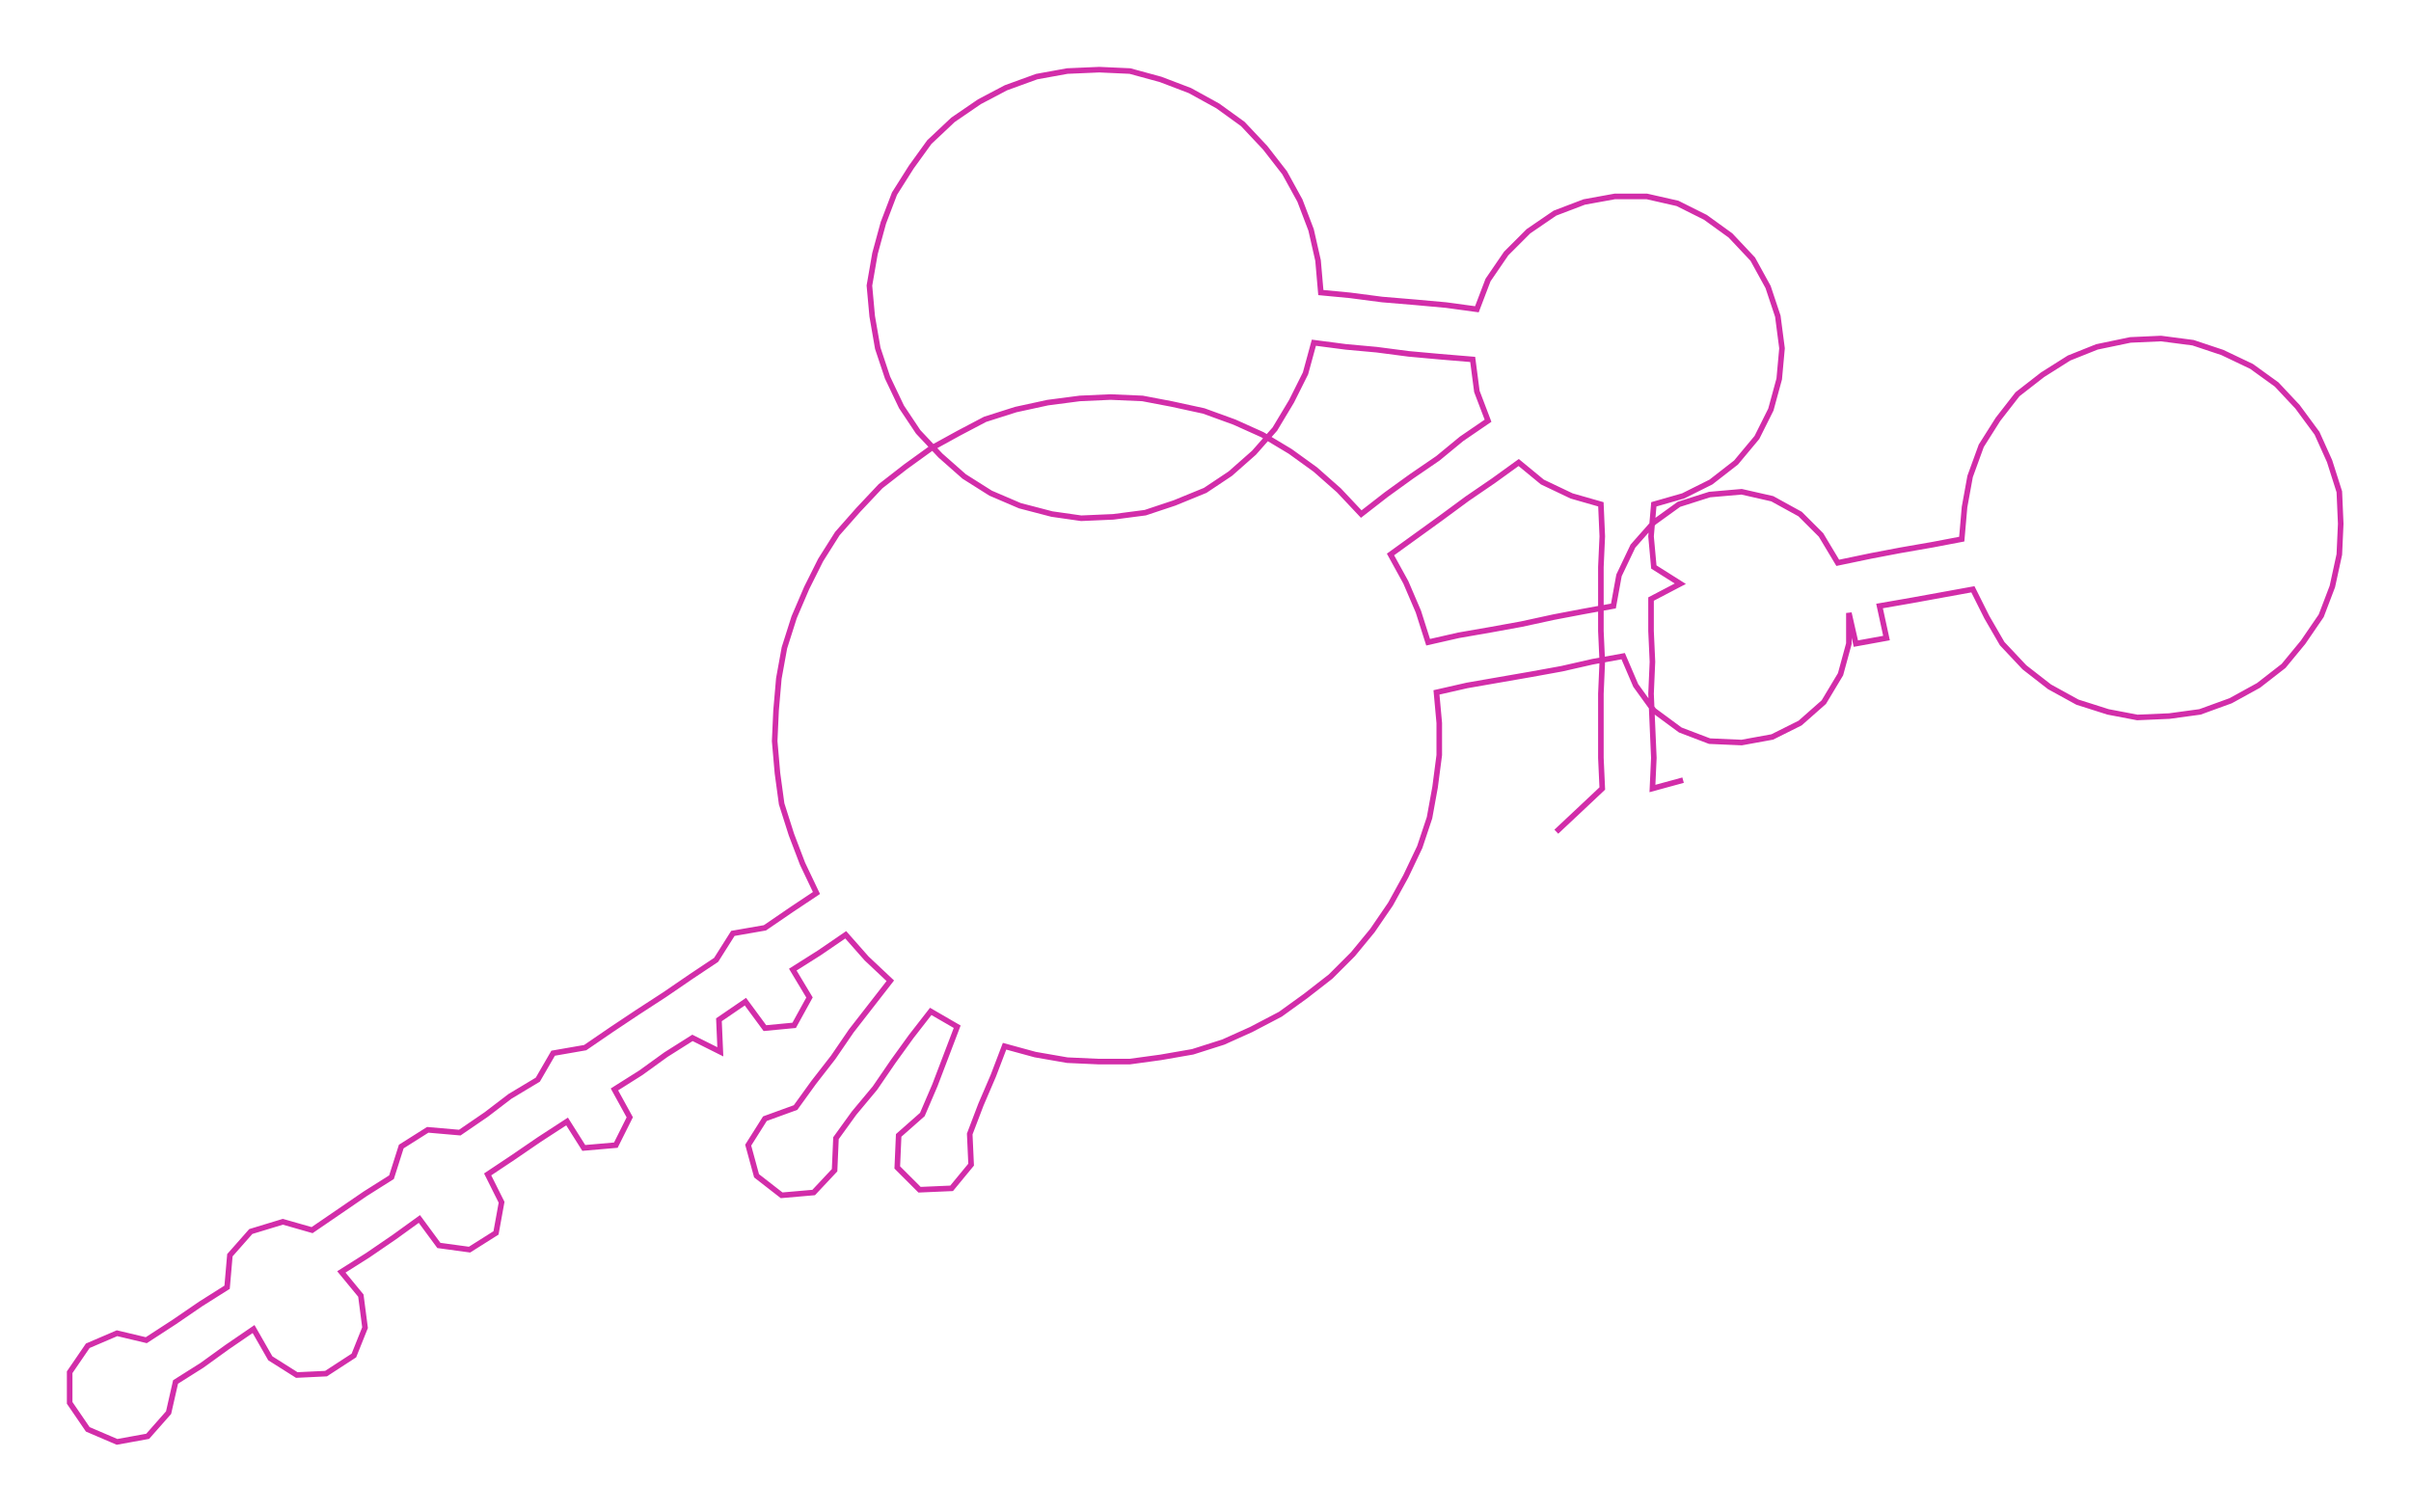 <ns0:svg xmlns:ns0="http://www.w3.org/2000/svg" width="300px" height="188.174px" viewBox="0 0 1730.44 1085.41"><ns0:path style="stroke:#d22da9;stroke-width:4px;fill:none;" d="M1117 597 L1117 597 L1133 582 L1150 566 L1149 544 L1149 521 L1149 498 L1150 475 L1149 453 L1149 430 L1149 407 L1150 385 L1149 362 L1128 356 L1107 346 L1090 332 L1072 345 L1053 358 L1034 372 L1016 385 L998 398 L1009 418 L1018 439 L1025 461 L1047 456 L1070 452 L1092 448 L1115 443 L1136 439 L1158 435 L1162 413 L1172 392 L1187 375 L1205 362 L1227 355 L1250 353 L1272 358 L1292 369 L1307 384 L1319 404 L1343 399 L1364 395 L1387 391 L1408 387 L1410 364 L1414 342 L1422 320 L1434 301 L1448 283 L1466 269 L1485 257 L1505 249 L1529 244 L1551 243 L1574 246 L1595 253 L1616 263 L1634 276 L1649 292 L1663 311 L1672 331 L1679 353 L1680 376 L1679 398 L1674 421 L1666 442 L1653 461 L1639 478 L1621 492 L1601 503 L1579 511 L1557 514 L1534 515 L1513 511 L1491 504 L1471 493 L1453 479 L1437 462 L1426 443 L1416 423 L1394 427 L1372 431 L1349 435 L1354 458 L1332 462 L1327 440 L1327 462 L1321 484 L1309 504 L1292 519 L1272 529 L1250 533 L1227 532 L1206 524 L1187 510 L1174 492 L1165 471 L1143 475 L1121 480 L1099 484 L1076 488 L1053 492 L1031 497 L1033 519 L1033 542 L1030 565 L1026 587 L1019 608 L1009 629 L998 649 L985 668 L971 685 L955 701 L937 715 L919 728 L898 739 L878 748 L856 755 L833 759 L811 762 L788 762 L766 761 L743 757 L721 751 L713 772 L704 793 L696 814 L697 836 L683 853 L660 854 L644 838 L645 815 L662 800 L671 779 L679 758 L687 737 L668 726 L654 744 L641 762 L628 781 L613 799 L600 817 L599 840 L584 856 L561 858 L543 844 L537 822 L549 803 L571 795 L584 777 L598 759 L611 740 L625 722 L639 704 L622 688 L607 671 L588 684 L569 696 L581 716 L570 736 L549 738 L535 719 L516 732 L517 755 L497 745 L478 757 L460 770 L441 782 L452 802 L442 822 L419 824 L407 805 L387 818 L368 831 L350 843 L360 863 L356 885 L337 897 L315 894 L301 875 L283 888 L264 901 L245 913 L259 930 L262 953 L254 973 L234 986 L213 987 L194 975 L182 954 L163 967 L145 980 L126 992 L121 1014 L106 1031 L84 1035 L63 1026 L50 1007 L50 985 L63 966 L84 957 L105 962 L125 949 L144 936 L163 924 L165 901 L180 884 L203 877 L224 883 L243 870 L262 857 L281 845 L288 823 L307 811 L330 813 L349 800 L366 787 L386 775 L397 756 L420 752 L439 739 L457 727 L477 714 L496 701 L514 689 L526 670 L549 666 L568 653 L586 641 L576 620 L568 599 L561 577 L558 555 L556 532 L557 510 L559 487 L563 465 L570 443 L579 422 L589 402 L601 383 L616 366 L632 349 L650 335 L668 322 L688 311 L707 301 L729 294 L752 289 L775 286 L797 285 L820 286 L841 290 L864 295 L886 303 L906 312 L926 324 L944 337 L961 352 L977 369 L995 355 L1013 342 L1032 329 L1049 315 L1068 302 L1060 281 L1057 258 L1033 256 L1011 254 L988 251 L966 249 L943 246 L937 268 L927 288 L915 308 L900 325 L883 340 L865 352 L843 361 L822 368 L799 371 L776 372 L755 369 L732 363 L711 354 L692 342 L675 327 L659 310 L647 292 L637 271 L630 250 L626 227 L624 205 L628 182 L634 160 L642 139 L654 120 L667 102 L684 86 L703 73 L722 63 L744 55 L766 51 L789 50 L811 51 L833 57 L854 65 L874 76 L892 89 L908 106 L922 124 L933 144 L941 165 L946 187 L948 210 L969 212 L992 215 L1016 217 L1038 219 L1060 222 L1068 201 L1081 182 L1097 166 L1116 153 L1137 145 L1159 141 L1182 141 L1204 146 L1224 156 L1242 169 L1258 186 L1269 206 L1276 227 L1279 250 L1277 272 L1271 294 L1261 314 L1246 332 L1228 346 L1208 356 L1187 362 L1185 385 L1187 407 L1206 419 L1185 430 L1185 453 L1186 475 L1185 498 L1186 521 L1187 544 L1186 566 L1208 560" /></ns0:svg>